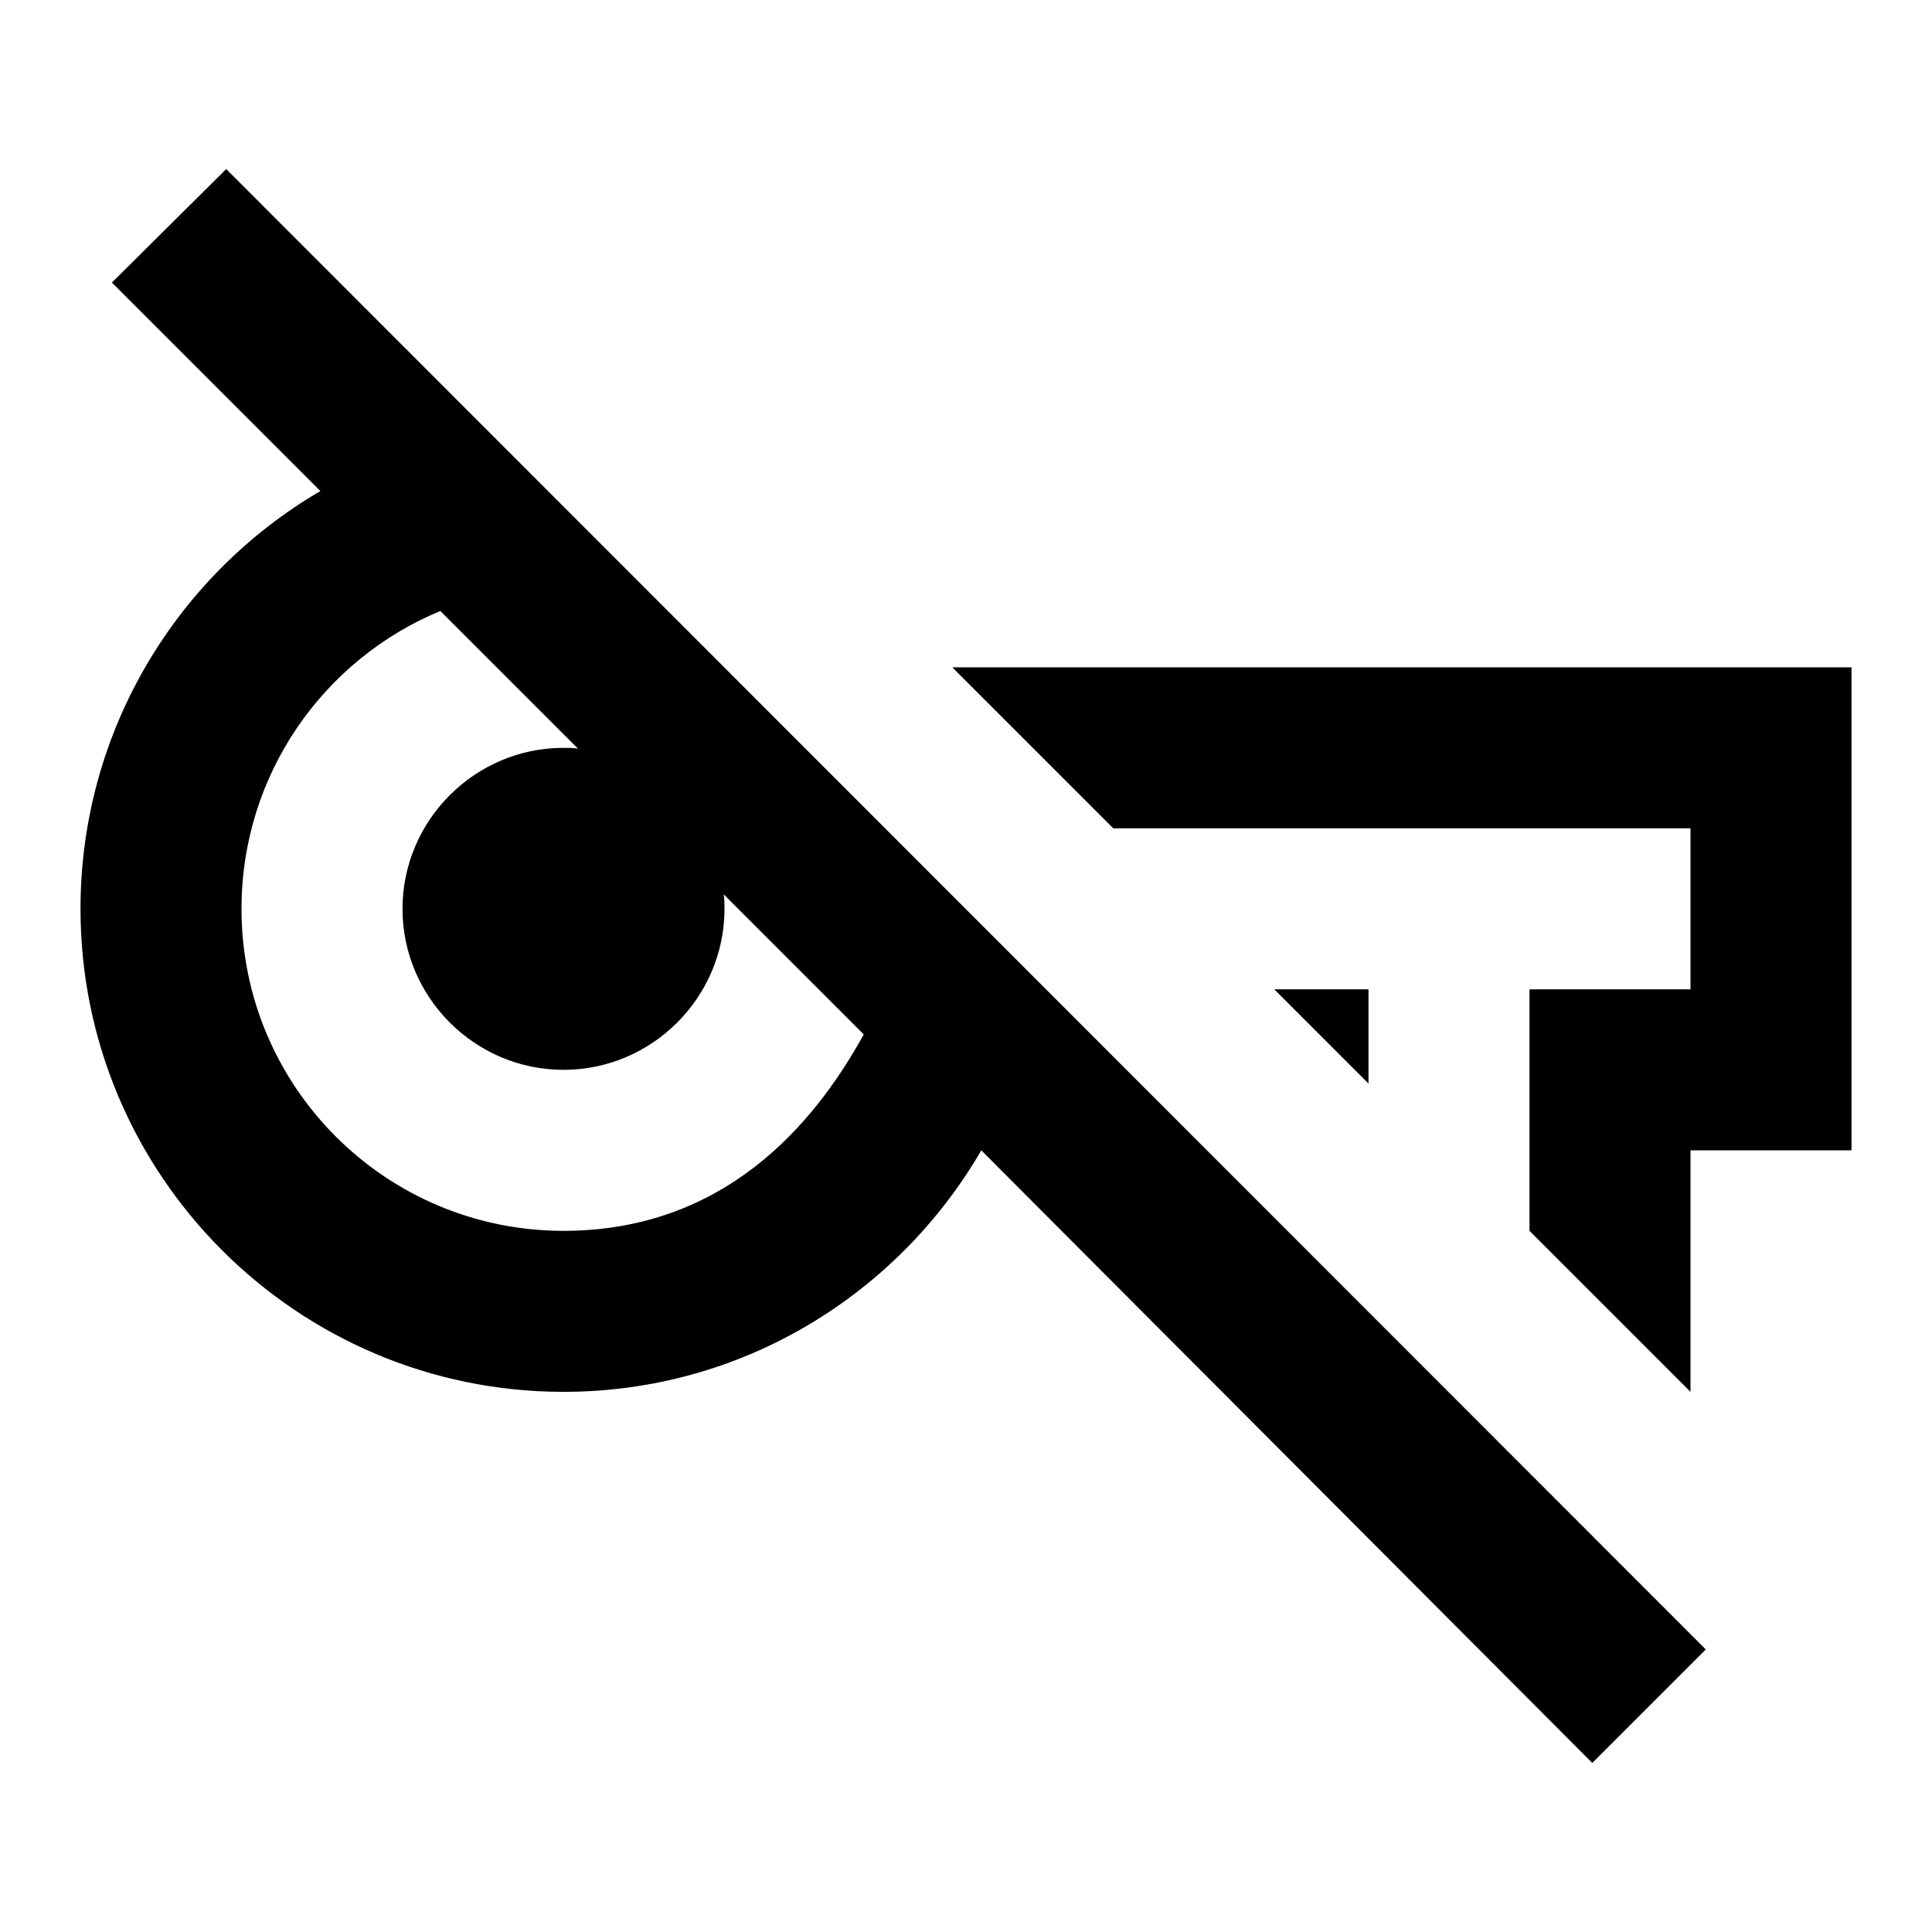 <svg width="24" height="24" viewBox="0 0 24 24" fill="none" xmlns="http://www.w3.org/2000/svg">
<path d="M2.81 2.1L1.39 3.51L3.98 6.1C2.2 7.14 1 9.08 1 11.29C1 14.6 3.69 17.29 7 17.29C9.22 17.29 11.15 16.08 12.19 14.29L19.78 21.9L21.19 20.49L2.81 2.1ZM7 15.29C4.79 15.29 3 13.5 3 11.29C3 9.62 4.02 8.19 5.47 7.59L7.18 9.3C7.12 9.29 7.06 9.29 7 9.29C5.9 9.29 5 10.19 5 11.29C5 12.39 5.9 13.29 7 13.29C8.1 13.29 9 12.39 9 11.29C9 11.23 9 11.17 8.99 11.11L10.73 12.85C10.22 13.77 9.14 15.29 7 15.29ZM17 13.46V12.29H15.83L17 13.46ZM13.83 10.29H21V12.29H19V15.29L21 17.29V14.29H23V8.29H11.83L13.83 10.29Z" fill="black"/>
</svg>
